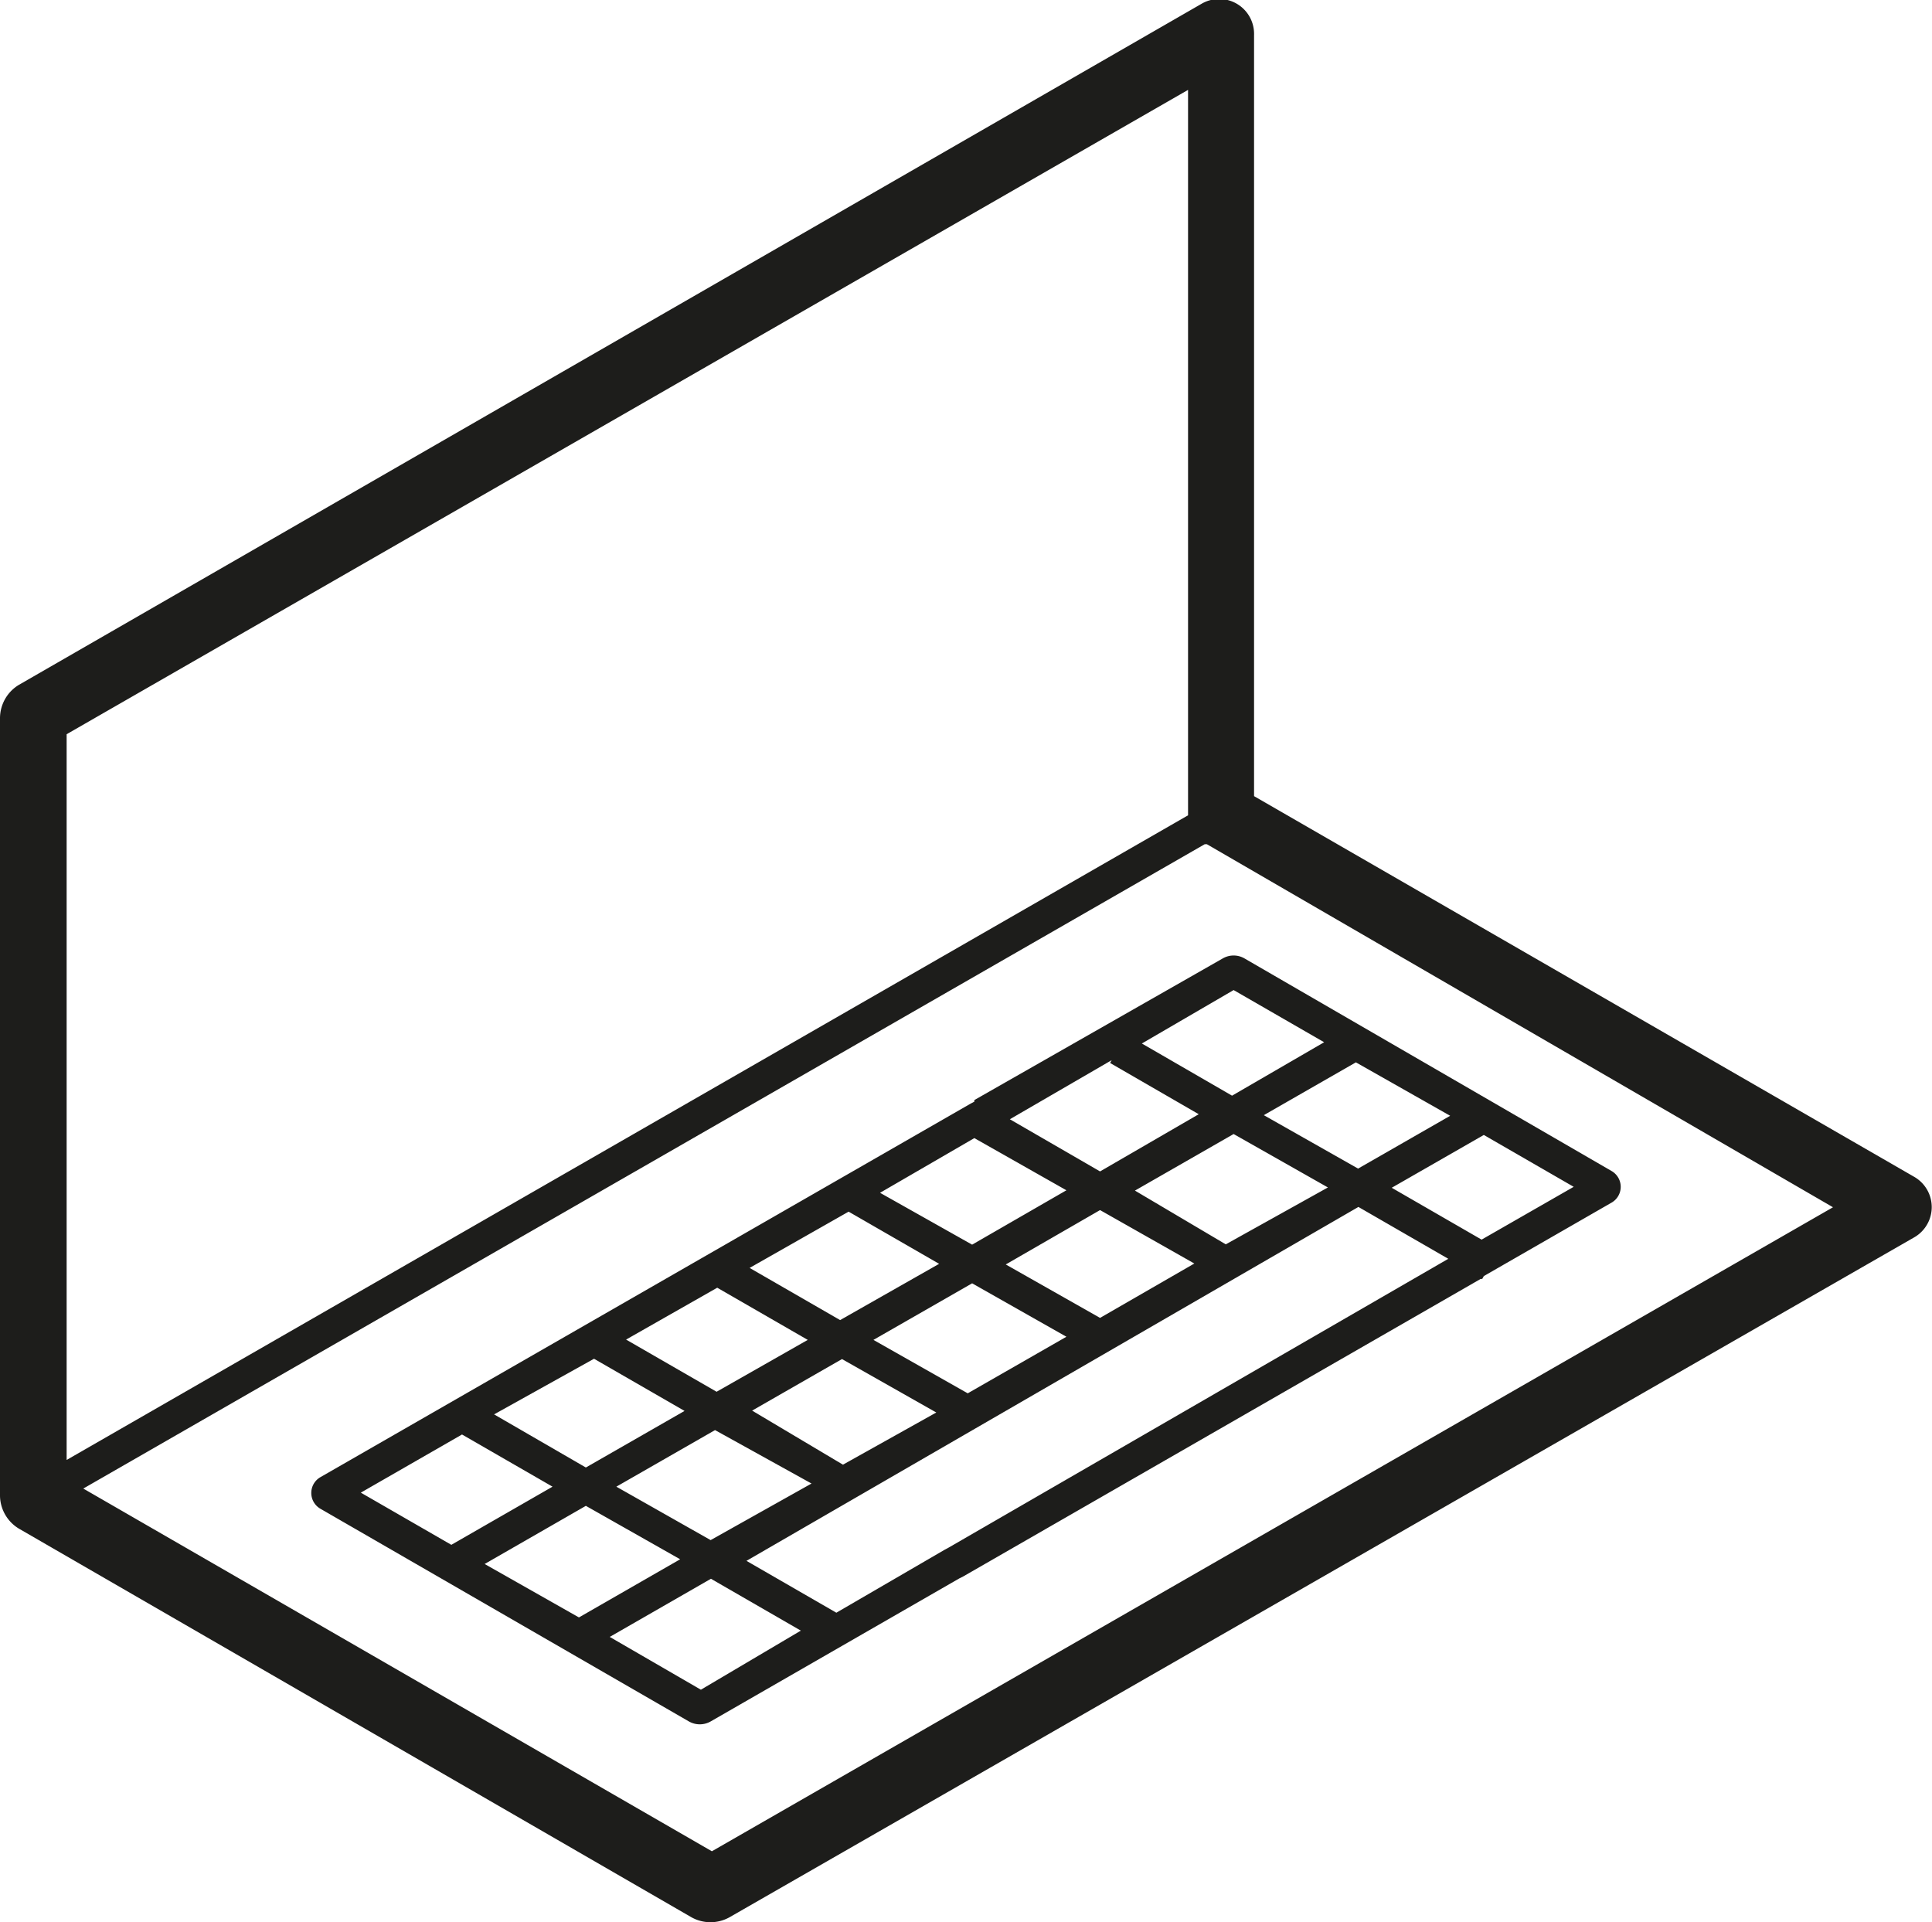 <svg id="Layer_1" data-name="Layer 1" xmlns="http://www.w3.org/2000/svg" viewBox="0 0 61.47 61.16"><defs><style>.cls-1{fill:#1d1d1b;}</style></defs><title>Artboard 9</title><path class="cls-1" d="M60.9,37.44l-21-12.11V1.12a1.11,1.11,0,0,0-1.67-1L.6,21.79A1.24,1.24,0,0,0,0,22.84V47.59a1.24,1.24,0,0,0,.61,1.05L22,61a1.24,1.24,0,0,0,1.21,0L60.9,39.37a1.11,1.11,0,0,0,0-1.93ZM2.12,23.36,37.8,2.86v23s0,.06,0,.08L2.12,46.45ZM22.65,58.9l-20-11.54,35.68-20.5.07,0L58.32,38.41ZM31,35.05l-.13.07L10.19,47a.58.58,0,0,0,0,1l11.73,6.77a.7.7,0,0,0,.69,0l7.91-4.55,0,0h0l.12-.06,16.47-9.47.05,0,.05-.09,4.07-2.34h0a.58.58,0,0,0,0-1L39.59,30.49a.69.69,0,0,0-.68,0L31,35Zm-4,3.5,2.88,1.66L26.73,42l-2.88-1.66ZM38,40.2l-3,1.73-3-1.7,3-1.73Zm-1.89-2.32,3.14-1.8,3,1.7L39,39.59Zm-2.18,4.65-3.14,1.8-3-1.7,3.14-1.8Zm-10,2.35,2.86-1.64,3,1.7L26.82,46.6Zm1.89,2.32L22.61,49l-3-1.7,3.14-1.8Zm-3-6.23,2.88,1.66L22.8,44.28l-2.88-1.66Zm-3.92,2.26,2.88,1.66-3.14,1.8L15.72,45Zm-7.42,4.26,3.22-1.85,2.88,1.66-3.22,1.85Zm3.94,2.27,3.22-1.85,3,1.7-3.22,1.85Zm6.88,4L19.4,52.08l3.22-1.85,2.86,1.65Zm7.88-4.52,0,0-.13.07-3.44,2-2.86-1.65L43.22,38.4l2.86,1.65ZM50.07,37.76l-2.93,1.68-2.86-1.65,2.93-1.68Zm-3.93-2.26-2.93,1.68-3-1.7,2.93-1.68Zm-6.89-4,2.88,1.66L39.2,34.86,36.33,33.2Zm-3.88,2.23-.05.09,2.82,1.63L35,37.27l-2.87-1.66Zm-1.44,4.14-3,1.73L28,37.95l3-1.74v0Z"/></svg>